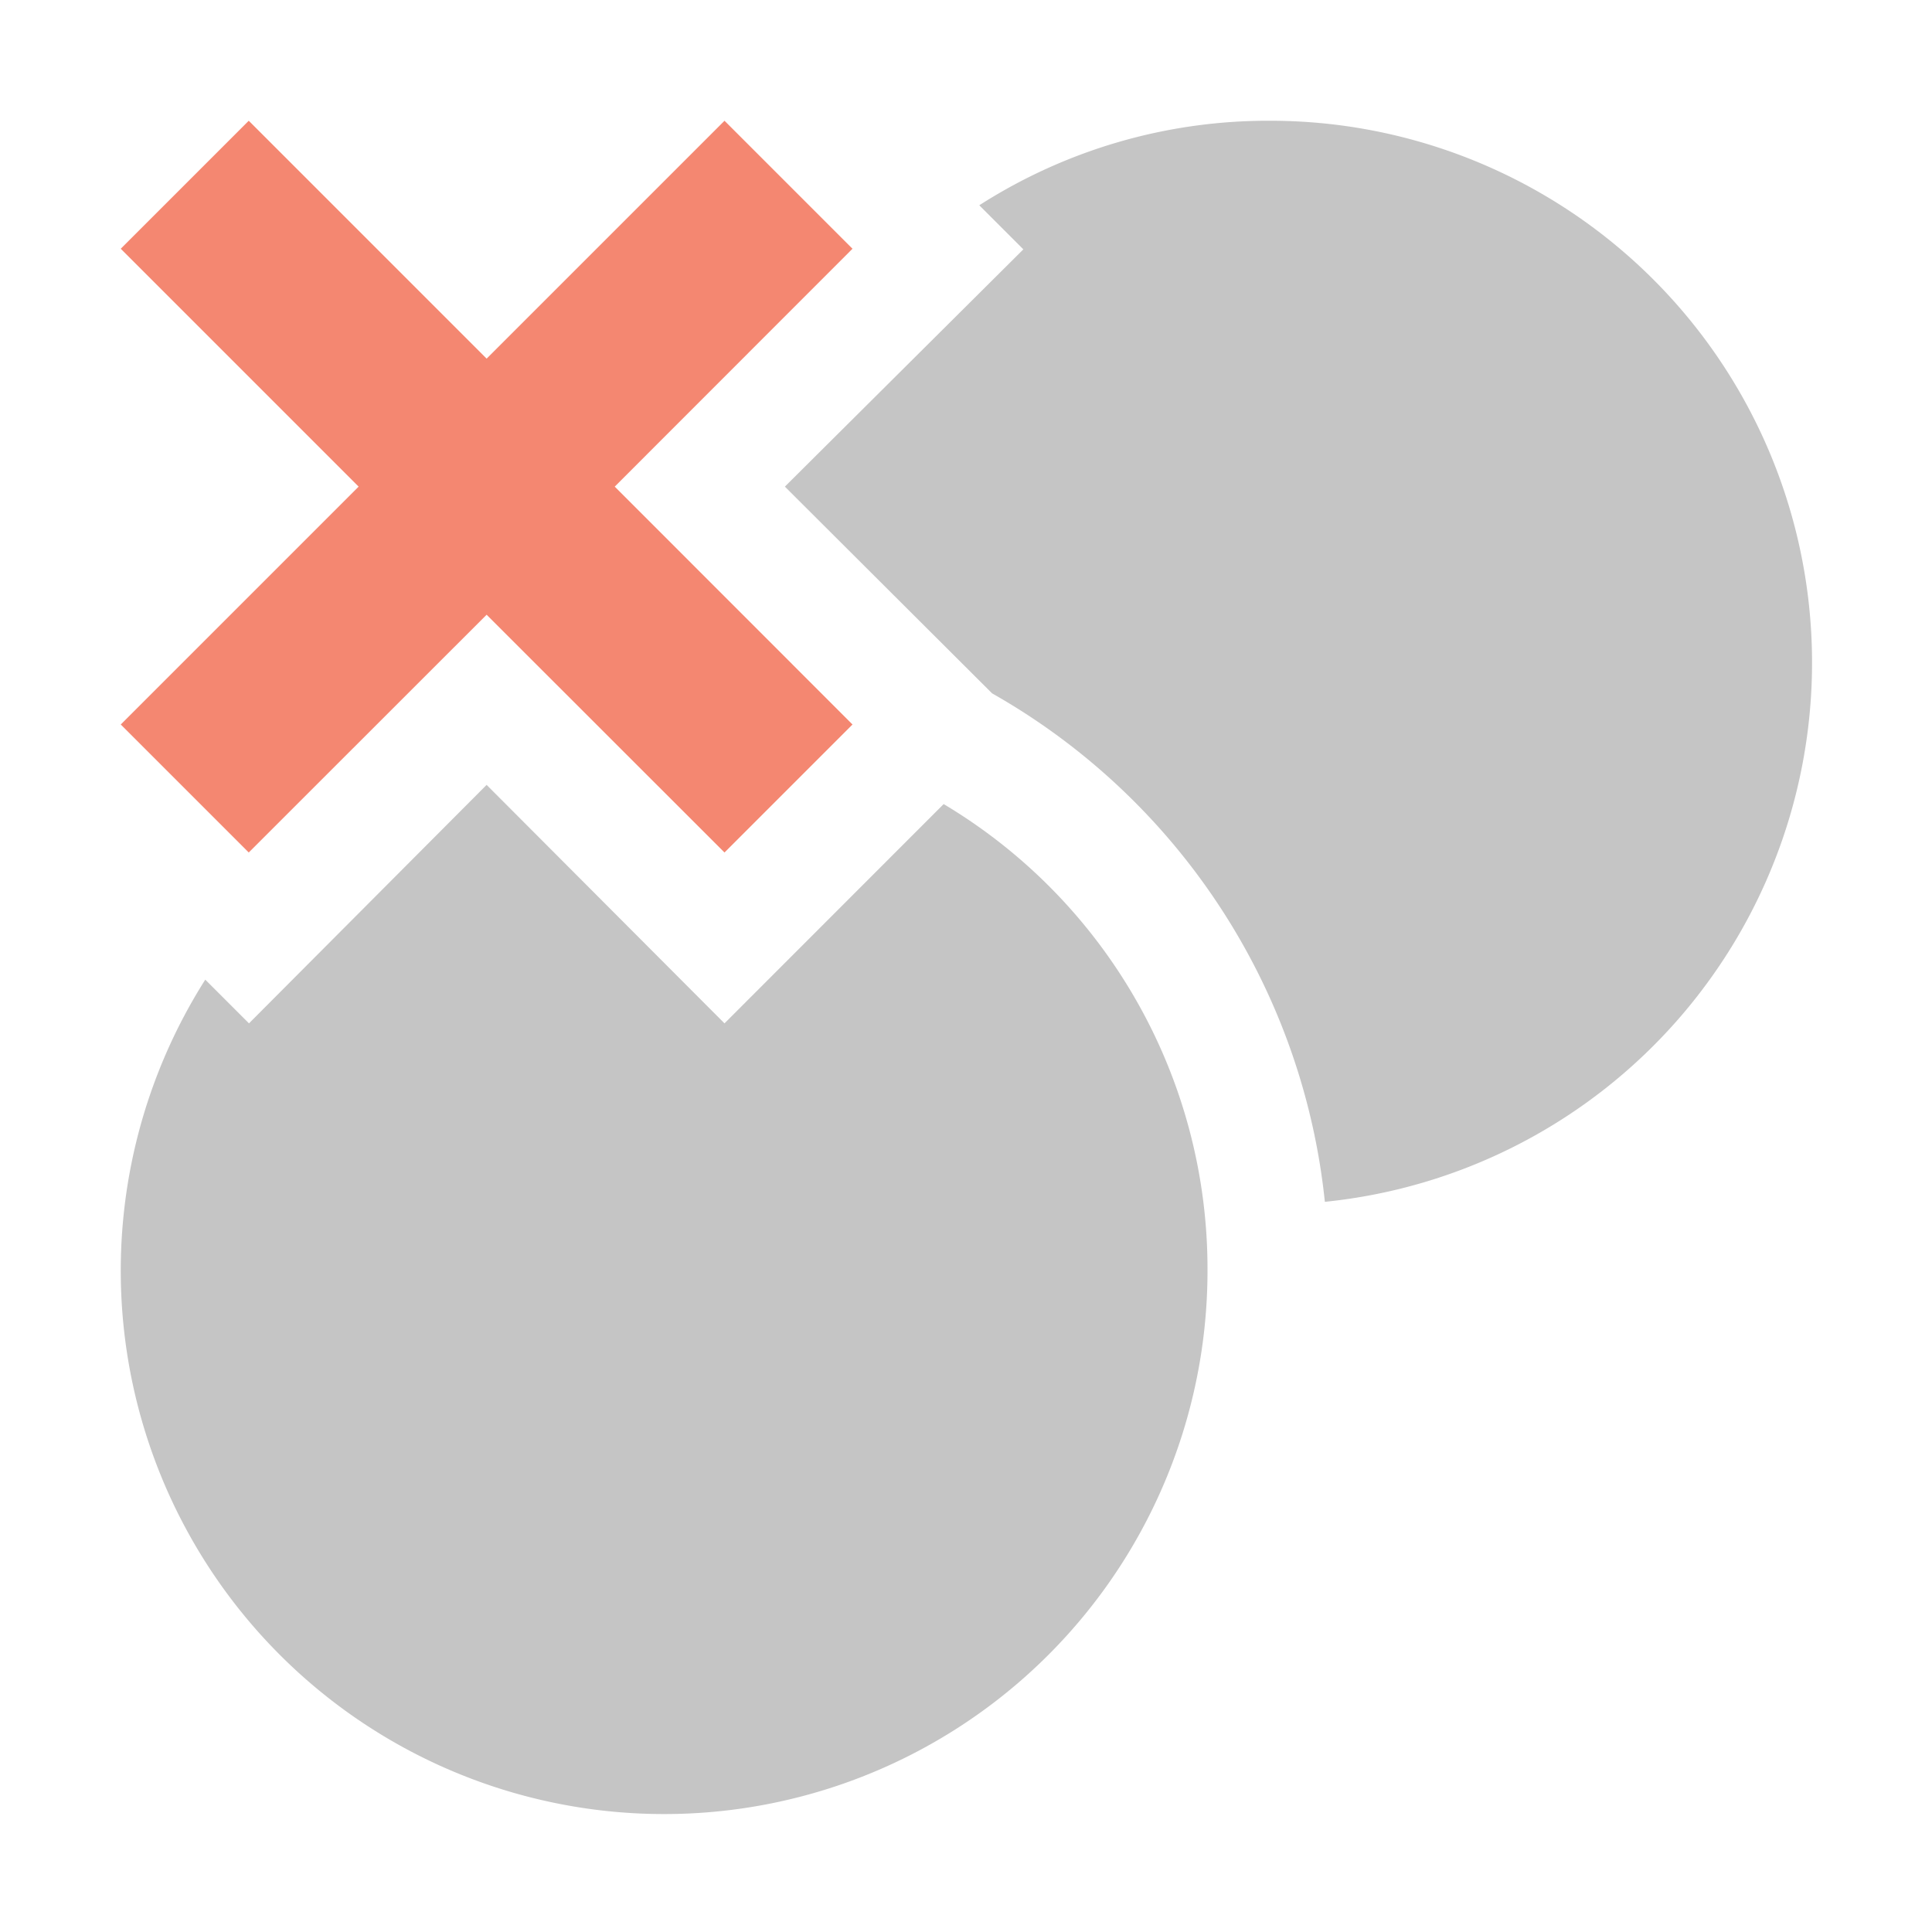 <svg xmlns="http://www.w3.org/2000/svg" viewBox="0 0 16 16"><defs><style>.icon-canvas-transparent,.icon-vs-out{fill:#252526;}.icon-canvas-transparent{opacity:0;}.icon-vs-bg{fill:#c5c5c5;}.icon-vs-action-red{fill:#f48771;}</style></defs><title>remove-all</title><g id="canvas"><path class="icon-canvas-transparent" d="M16,0V16H0V0Z"/></g><g id="outline" style="display: none;"><path class="icon-vs-out" d="M16,5.5a5.476,5.476,0,0,1-4.922,5.446l-.1.011A5.5,5.5,0,0,1,0,10.5,5.441,5.441,0,0,1,.982,7.4L0,6.414V5.586L1.556,4.03,0,2.475V1.646L1.646,0h.828L4.03,1.556,5.586,0h.828L7.4.984A5.425,5.425,0,0,1,10.5,0,5.507,5.507,0,0,1,16,5.5Z"/></g><g id="iconBg"><path class="icon-vs-bg" d="M10,10.5A4.5,4.5,0,1,1,1.7,8.113l.362.362L4.03,6.5,6,8.475,7.815,6.659A4.482,4.482,0,0,1,10,10.5ZM10.5,1a4.432,4.432,0,0,0-2.39.7l.365.365L6.5,4.03,8.216,5.742a5.492,5.492,0,0,1,2.756,4.211A4.488,4.488,0,0,0,10.5,1Z"/></g><g id="colorAction"><path class="icon-vs-action-red" d="M5.091,4.03,7.06,6,6,7.06,4.03,5.091,2.06,7.06,1,6,2.97,4.03,1,2.06,2.06,1,4.03,2.97,6,1,7.06,2.06Z"/></g></svg>